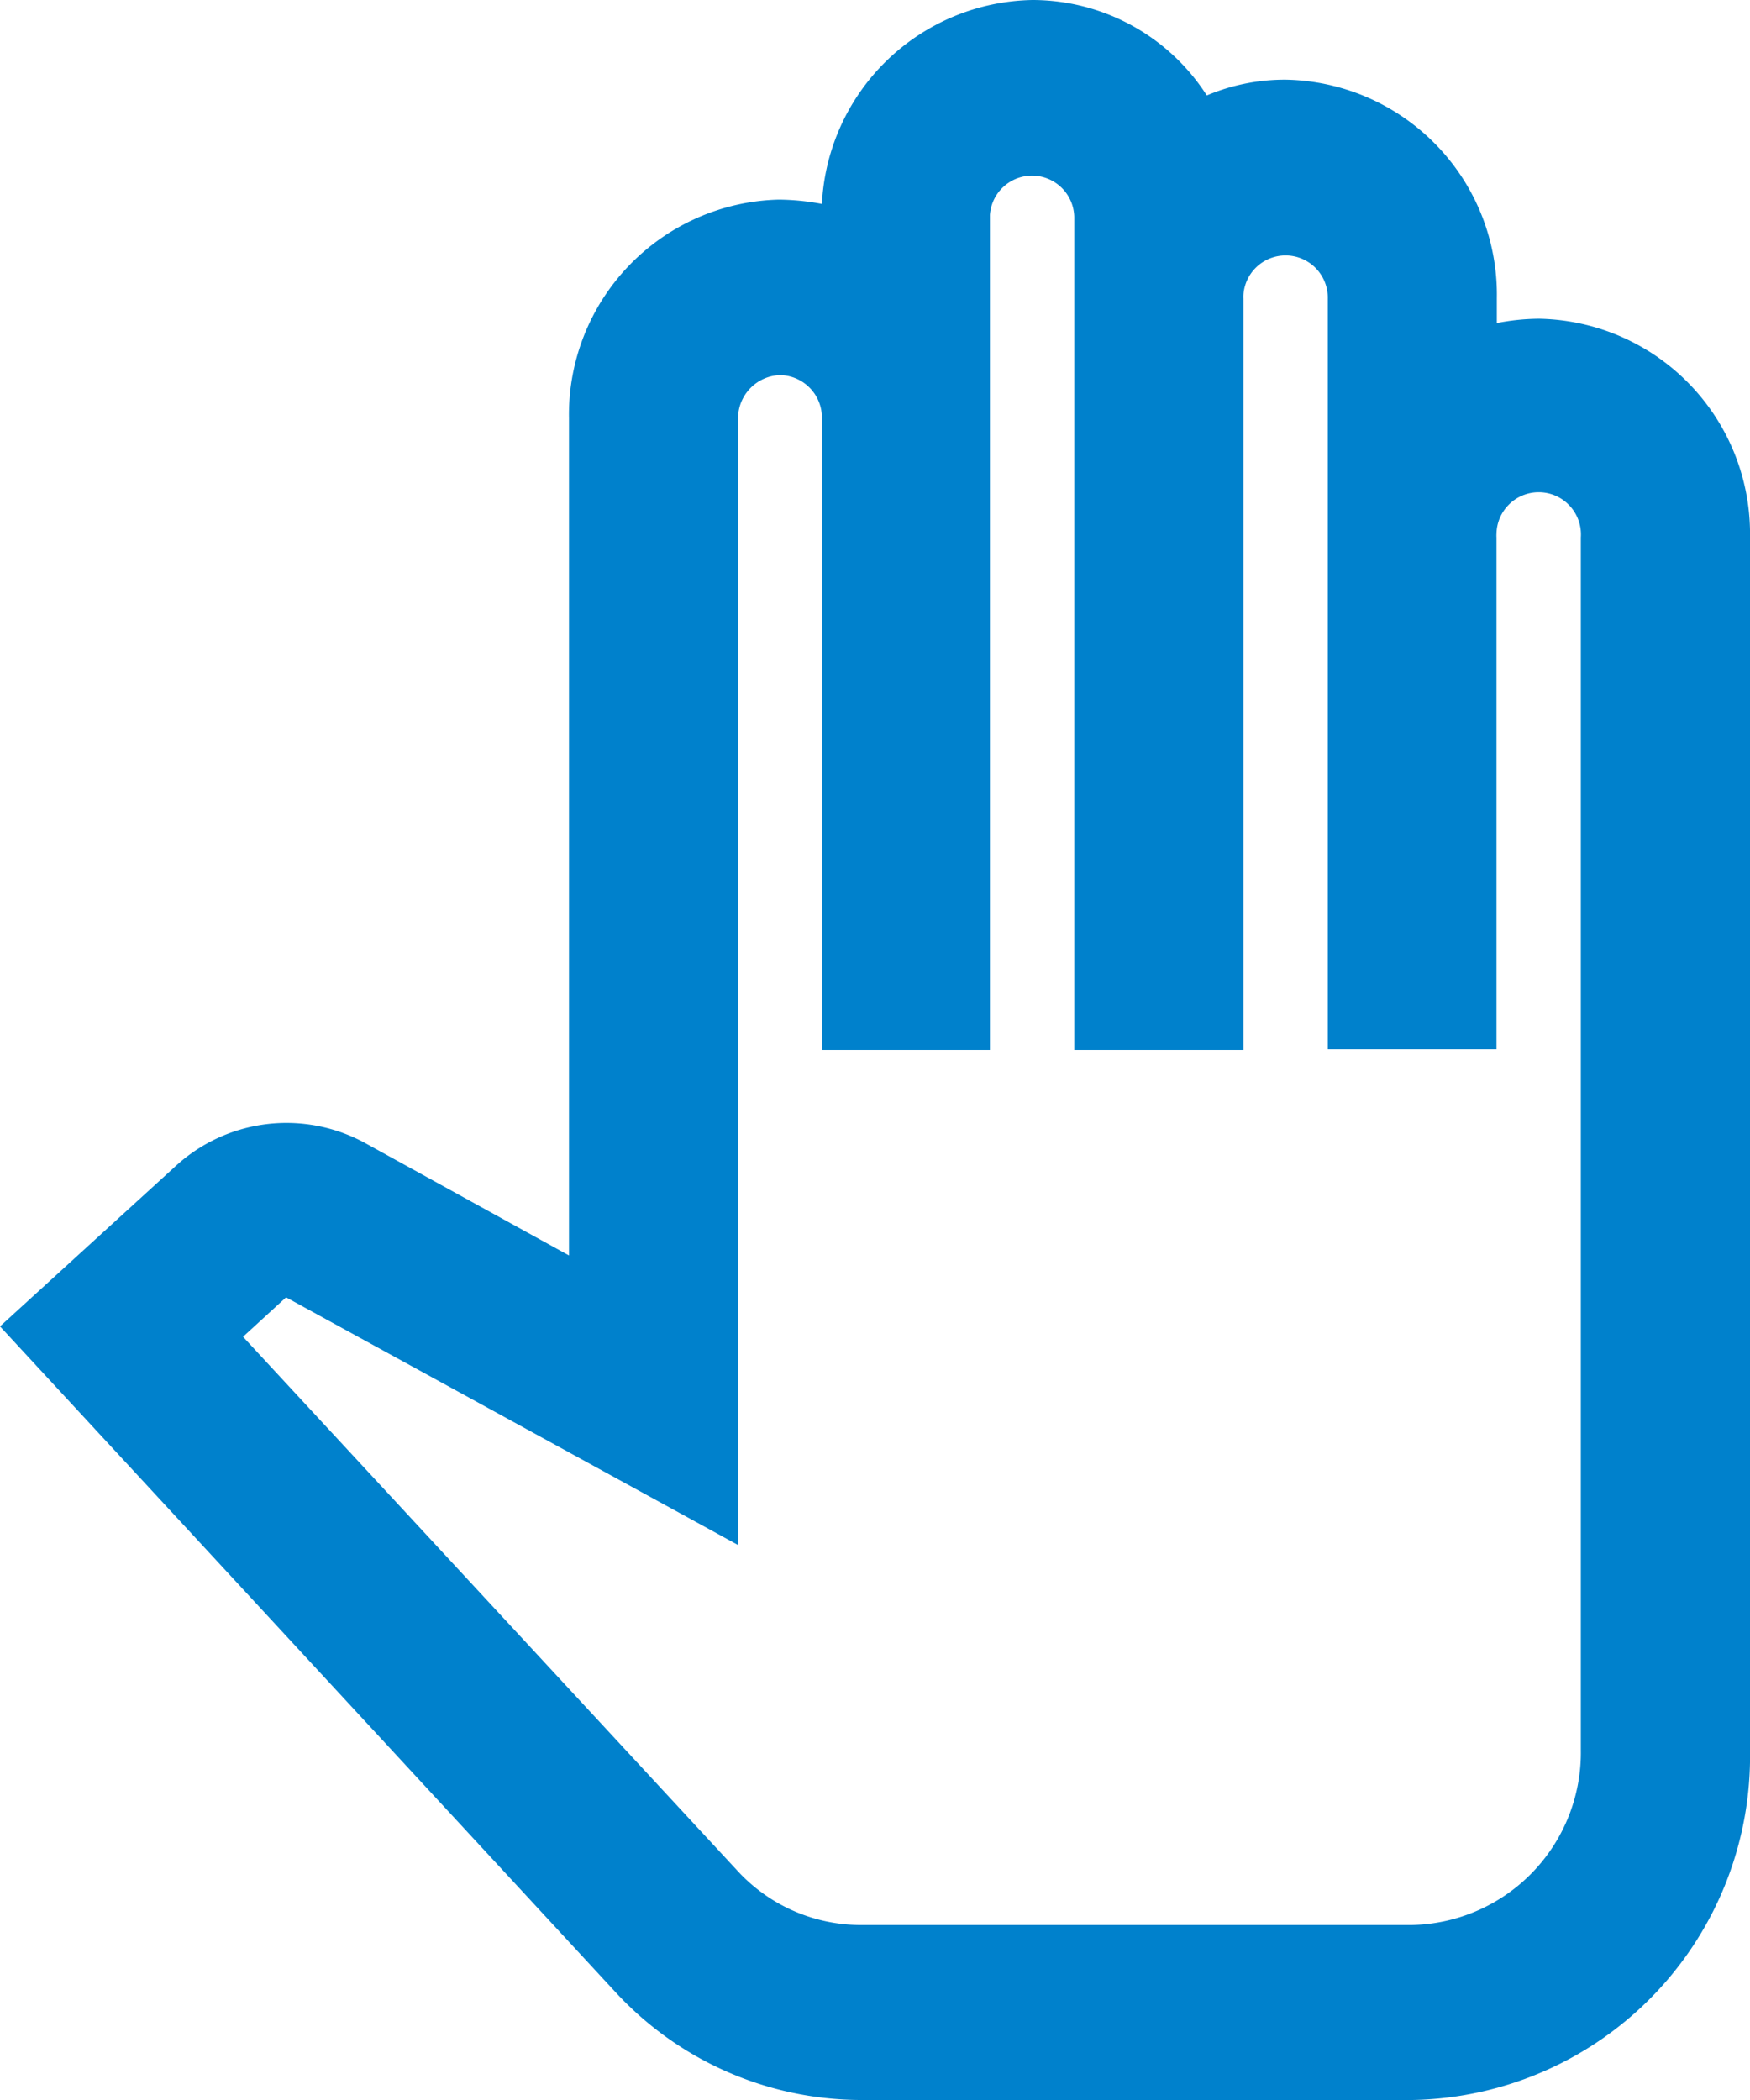 <svg id="icon_raise_hand_active" xmlns="http://www.w3.org/2000/svg" width="15" height="18" viewBox="0 0 15 18">
  <defs>
    <style>
      .cls-1 {
        fill: #0081cc;
      }
    </style>
  </defs>
  <path id="icon_raise_hand_active-2" data-name="icon_raise_hand_active" class="cls-1" d="M12.1,18H7.368a2.871,2.871,0,0,1-2.09-.922L0,11.369,1.5,10a1.405,1.405,0,0,1,1.634-.2l1.743.961V3.587a1.844,1.844,0,0,1,1.8-1.876,2.068,2.068,0,0,1,.368.037A1.839,1.839,0,0,1,8.851,0a1.777,1.777,0,0,1,1.493.818,1.719,1.719,0,0,1,.68-.135A1.843,1.843,0,0,1,12.83,2.559v.21a1.932,1.932,0,0,1,.362-.037A1.843,1.843,0,0,1,15,4.608V15a2.947,2.947,0,0,1-2.893,3ZM2.083,11.458,6.32,16.034a1.437,1.437,0,0,0,1.045.466H12.1A1.478,1.478,0,0,0,13.55,15V4.607a.362.362,0,1,0-.723-.033.258.258,0,0,0,0,.033V8.994H11.381V2.56a.362.362,0,0,0-.723-.034.258.258,0,0,0,0,.034V9H9.208V1.876a.362.362,0,0,0-.723-.034V9H7.045V3.587a.365.365,0,0,0-.358-.372h0a.372.372,0,0,0-.361.372v9.656L2.452,11.12Z"/>
</svg>
